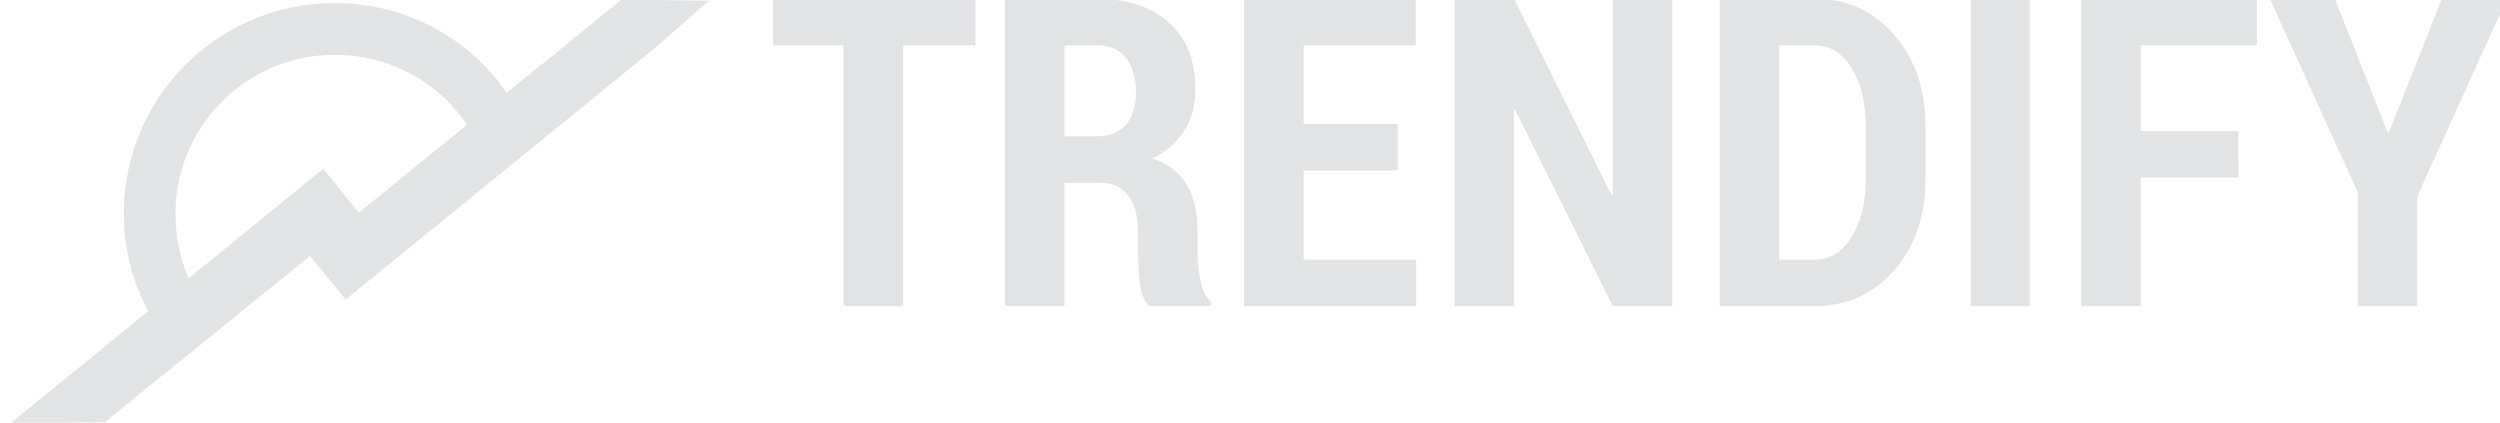 <?xml version="1.0" encoding="UTF-8" standalone="no"?>
<!-- Created with Inkscape (http://www.inkscape.org/) -->

<svg
   xmlns:dc="http://purl.org/dc/elements/1.1/"
   xmlns:cc="http://creativecommons.org/ns#"
   xmlns:rdf="http://www.w3.org/1999/02/22-rdf-syntax-ns#"
   xmlns:svg="http://www.w3.org/2000/svg"
   xmlns="http://www.w3.org/2000/svg"
   xmlns:sodipodi="http://sodipodi.sourceforge.net/DTD/sodipodi-0.dtd"
   xmlns:inkscape="http://www.inkscape.org/namespaces/inkscape"
   width="63.235mm"
   height="10.69mm"
   viewBox="0 0 63.235 10.69"
   version="1.1"
   id="svg1857"
   inkscape:version="0.92.4 (5da689c313, 2019-01-14)"
   sodipodi:docname="trendify_light.svg">
  <defs
     id="defs1851" />
  <sodipodi:namedview
     id="base"
     pagecolor="#ffffff"
     bordercolor="#666666"
     borderopacity="1.0"
     inkscape:pageopacity="0.0"
     inkscape:pageshadow="2"
     inkscape:zoom="1.4"
     inkscape:cx="424.32362"
     inkscape:cy="-142.1915"
     inkscape:document-units="mm"
     inkscape:current-layer="layer1"
     showgrid="false"
     inkscape:window-width="1920"
     inkscape:window-height="1001"
     inkscape:window-x="-9"
     inkscape:window-y="-9"
     inkscape:window-maximized="1" />
  <g
     inkscape:label="Capa 1"
     inkscape:groupmode="layer"
     id="layer1"
     transform="translate(-28.537,-31.098)">
    <g
       id="g1216"
       style="fill:#e2e3e4;fill-opacity:1"
       transform="matrix(0.528,0,0,0.528,-219.855,143.054)">
      <g
         id="flowRoot1173"
         style="font-style:normal;font-variant:normal;font-weight:bold;font-stretch:condensed;font-size:40px;line-height:1.25;font-family:Roboto;-inkscape-font-specification:'Roboto, Bold Condensed';font-variant-ligatures:normal;font-variant-caps:normal;font-variant-numeric:normal;font-feature-settings:normal;text-align:start;letter-spacing:0px;word-spacing:0px;writing-mode:lr-tb;text-anchor:start;fill:#e2e3e4;fill-opacity:1;stroke:none"
         transform="matrix(0.518,0,0,0.518,341.821,657.693)"
         aria-label="TRENDIFY">
        <path
           id="path1185"
           style="fill:#e2e3e4;fill-opacity:1"
           d="m 338.506,-1674.826 h -6.68 v 24.121 h -5.527 v -24.121 h -6.504 v -4.316 h 18.711 z"
           inkscape:connector-curvature="0" />
        <path
           id="path1187"
           style="fill:#e2e3e4;fill-opacity:1"
           d="m 346.748,-1662.111 v 11.406 h -5.508 v -28.418 h 8.516 q 4.238,0 6.66,2.207 2.441,2.207 2.441,6.152 0,2.207 -1.035,3.828 -1.016,1.621 -2.949,2.578 2.227,0.742 3.203,2.461 0.977,1.719 0.977,4.297 v 2.07 q 0,1.191 0.273,2.5 0.273,1.309 0.977,1.914 v 0.41 h -5.703 q -0.684,-0.625 -0.879,-2.031 -0.176,-1.426 -0.176,-2.832 v -1.992 q 0,-2.168 -0.898,-3.359 -0.898,-1.191 -2.578,-1.191 z m 0,-4.297 h 2.969 q 1.777,0 2.695,-1.055 0.938,-1.074 0.938,-3.027 0,-1.992 -0.918,-3.164 -0.918,-1.172 -2.676,-1.172 h -3.008 z"
           inkscape:connector-curvature="0" />
        <path
           id="path1189"
           style="fill:#e2e3e4;fill-opacity:1"
           d="m 377.549,-1663.264 h -8.691 v 8.262 h 10.41 v 4.297 h -15.918 v -28.438 h 15.879 v 4.316 h -10.371 v 7.266 h 8.691 z"
           inkscape:connector-curvature="0" />
        <path
           id="path1191"
           style="fill:#e2e3e4;fill-opacity:1"
           d="m 402.959,-1650.705 h -5.508 l -9.023,-18.145 -0.117,0.02 v 18.125 h -5.508 v -28.438 h 5.508 l 9.023,18.164 0.117,-0.02 v -18.145 h 5.508 z"
           inkscape:connector-curvature="0" />
        <path
           id="path1193"
           style="fill:#e2e3e4;fill-opacity:1"
           d="m 407.334,-1650.705 v -28.438 h 8.77 q 4.453,0 7.363,3.34 2.91,3.32 2.91,8.535 v 4.707 q 0,5.234 -2.91,8.555 -2.91,3.301 -7.363,3.301 z m 5.508,-24.121 v 19.824 h 3.262 q 2.129,0 3.438,-2.109 1.309,-2.109 1.309,-5.449 v -4.746 q 0,-3.301 -1.309,-5.41 -1.309,-2.109 -3.438,-2.109 z"
           inkscape:connector-curvature="0" />
        <path
           id="path1195"
           style="fill:#e2e3e4;fill-opacity:1"
           d="m 436.025,-1650.705 h -5.488 v -28.438 h 5.488 z"
           inkscape:connector-curvature="0" />
        <path
           id="path1197"
           style="fill:#e2e3e4;fill-opacity:1"
           d="m 455.303,-1662.6 h -9.023 v 11.895 h -5.508 v -28.438 h 16.25 v 4.316 H 446.279 v 7.93 h 9.023 z"
           inkscape:connector-curvature="0" />
        <path
           id="path1199"
           style="fill:#e2e3e4;fill-opacity:1"
           d="m 469.111,-1666.779 h 0.117 l 4.902,-12.363 h 6.016 l -8.301,18.301 v 10.137 h -5.488 v -10.488 l -8.145,-17.949 h 6.016 z"
           inkscape:connector-curvature="0" />
      </g>
      <g
         id="g1183"
         transform="matrix(0.215,0,0,0.215,343.498,-244.804)"
         style="fill:#e2e3e4;fill-opacity:1">
        <path
           id="path1175"
           d="m 709.272,185.013 c -6.162,-18.736 -23.534,-31.929 -44.332,-31.928 -25.923,1.6e-4 -46.939,21.015 -46.939,46.939 -6e-5,12.72 5.059,23.79 13.275,32.244 l 8.59,-7.086 c -6.599,-6.431 -10.33,-15.215 -10.33,-25.158 10e-5,-19.553 15.851,-35.403 35.404,-35.404 17.227,-1.7e-4 31.58,11.902 34.751,28.201"
           style="fill:#e2e3e4;fill-opacity:1;stroke:none;stroke-width:0.5;stroke-linecap:round;stroke-linejoin:round;stroke-miterlimit:4;stroke-dasharray:none;stroke-opacity:1;paint-order:normal"
           inkscape:connector-curvature="0"
           sodipodi:nodetypes="ccsccccc" />
        <g
           id="g1181"
           transform="translate(-0.535,-132.566)"
           style="fill:#e2e3e4;fill-opacity:1">
          <path
             sodipodi:nodetypes="ccccc"
             inkscape:connector-curvature="0"
             id="path1177"
             d="m 593.278,379.276 69.713,-56.71 8.327,10.28 -57.008,46.175 z"
             style="fill:#e2e3e4;fill-opacity:1;stroke:none;stroke-width:0.279;stroke-linecap:round;stroke-linejoin:round;stroke-miterlimit:4;stroke-dasharray:none;stroke-opacity:1;paint-order:normal" />
          <path
             style="fill:#e2e3e4;fill-opacity:1;stroke:none;stroke-width:0.279;stroke-linecap:round;stroke-linejoin:round;stroke-miterlimit:4;stroke-dasharray:none;stroke-opacity:1;paint-order:normal"
             d="m 748.898,285.133 -11.63,10.218 -69.308,56.38 -8.327,-10.28 56.561,-45.814 13.275,-10.785 z"
             id="path1179"
             inkscape:connector-curvature="0"
             sodipodi:nodetypes="ccccccc" />
        </g>
      </g>
    </g>
  </g>
</svg>
